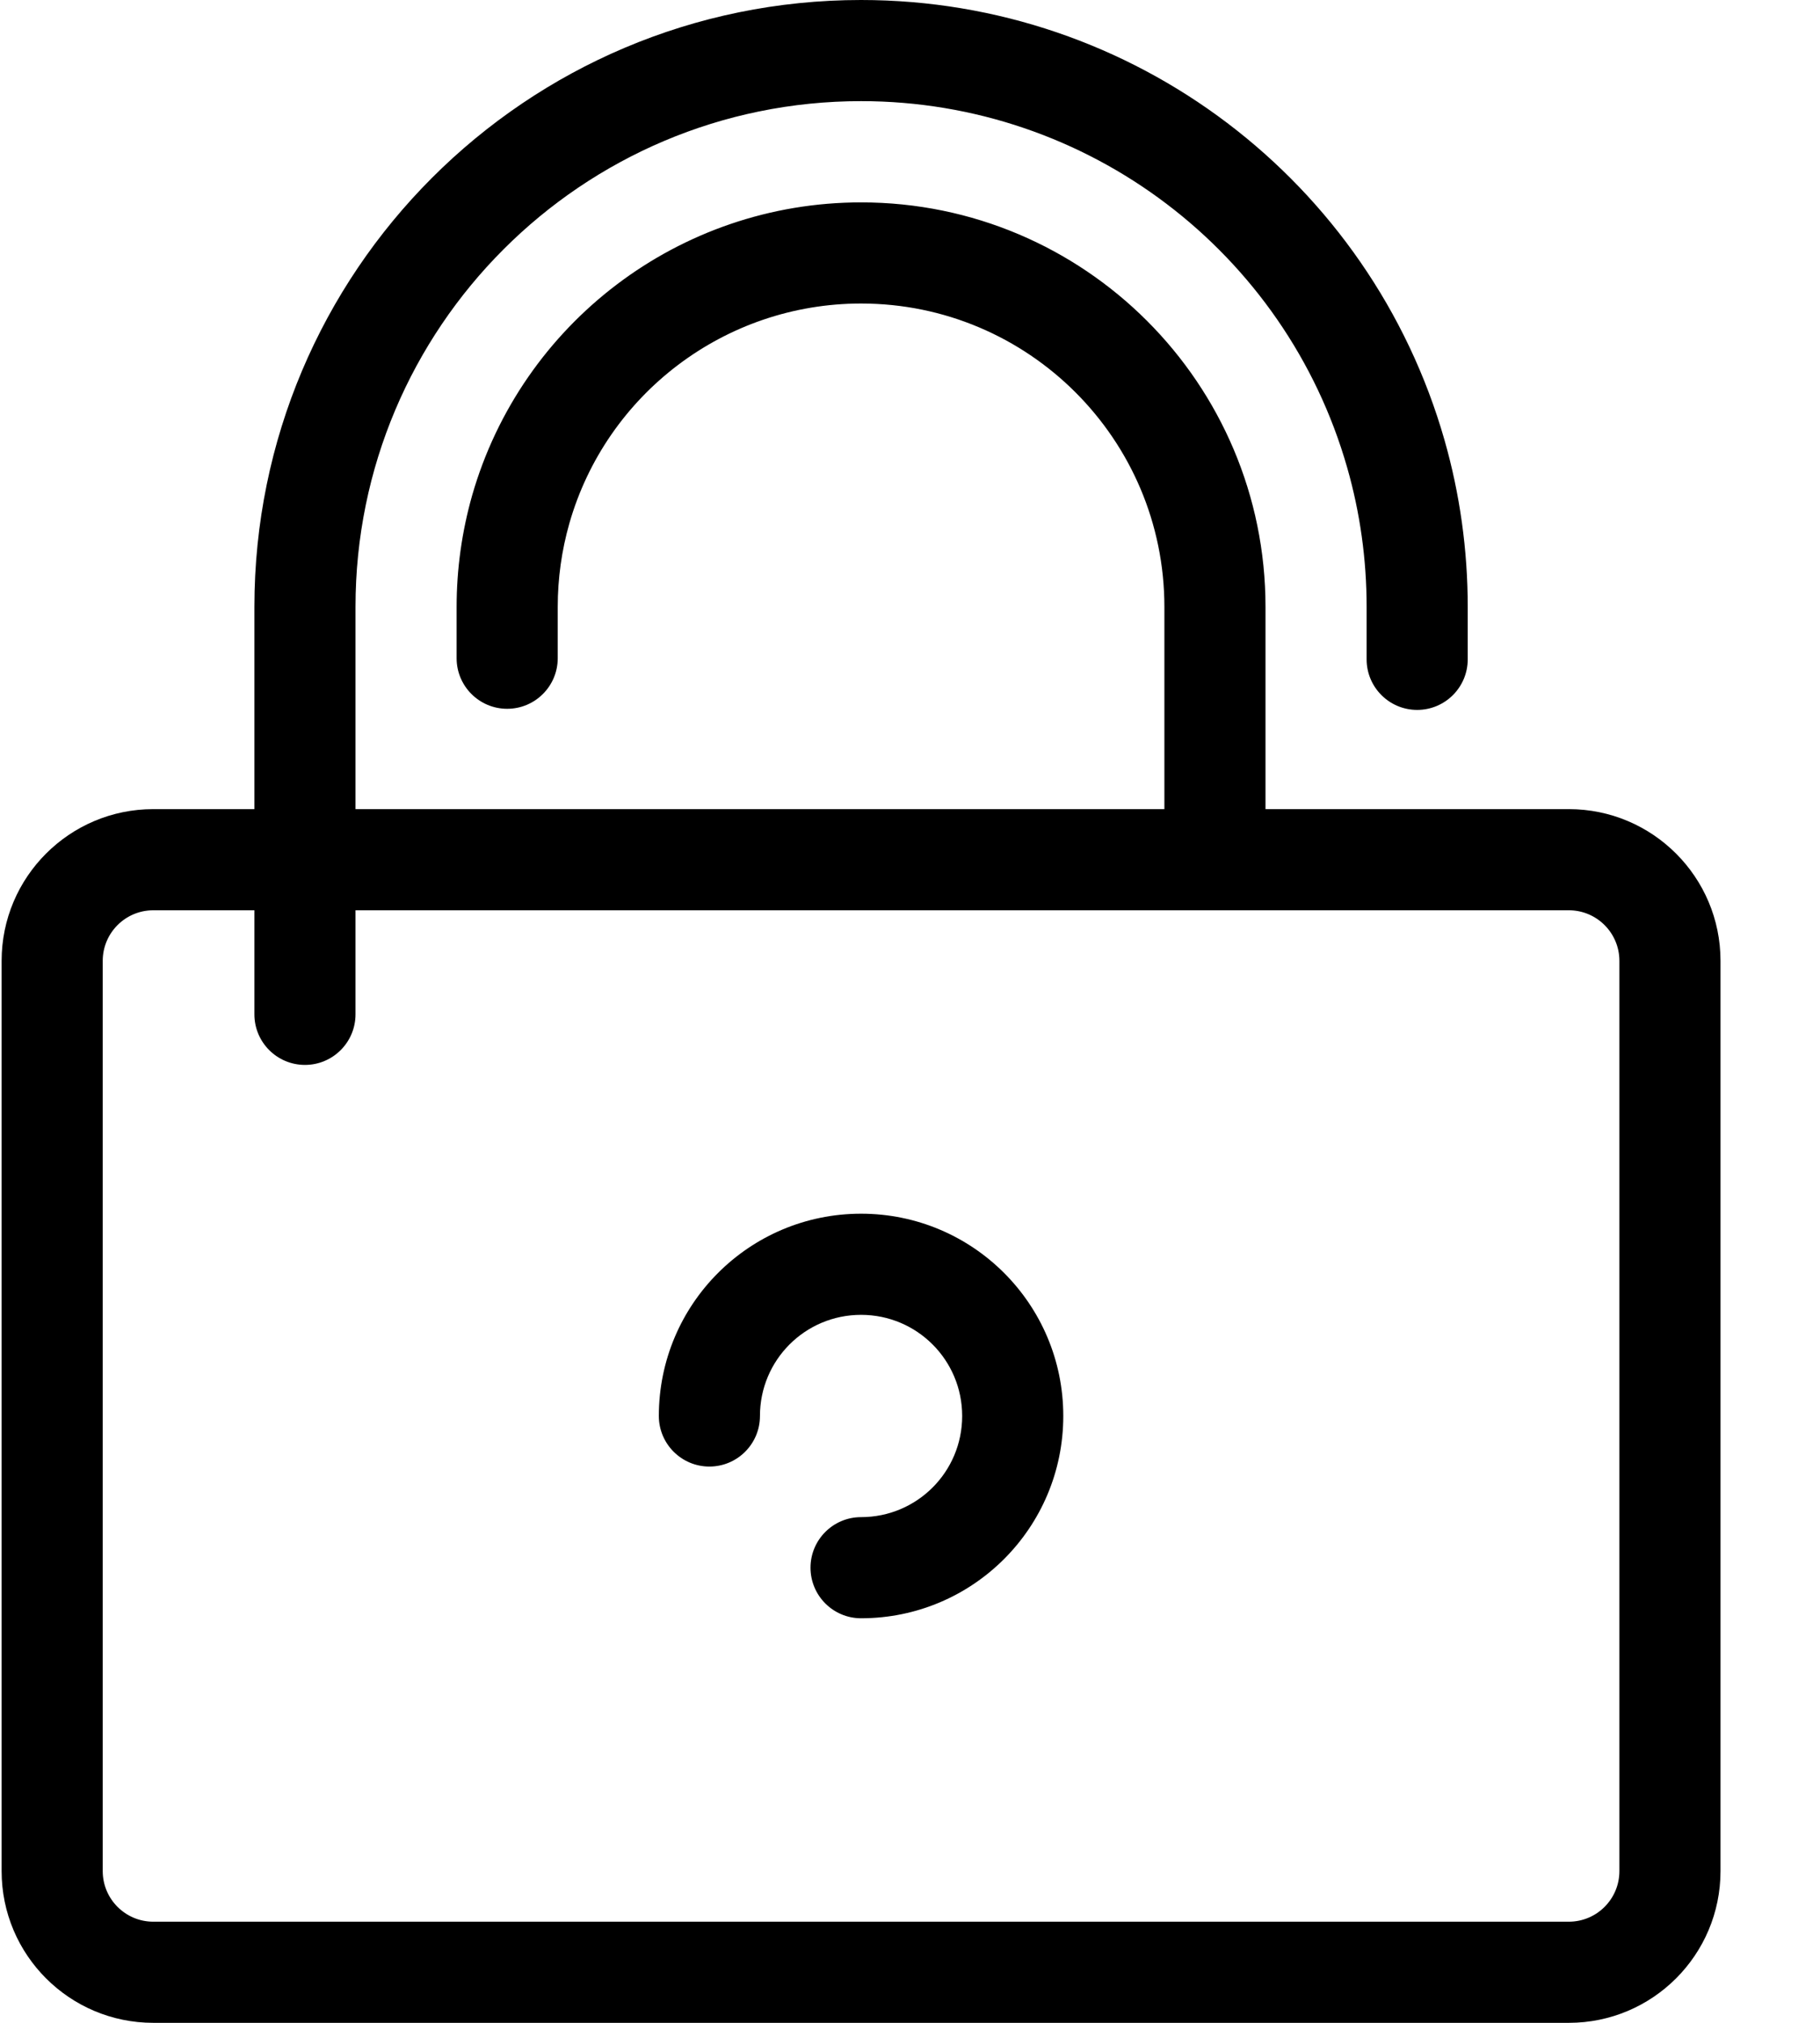 <svg width="18" height="20" viewBox="0 0 18 20" fill="none" xmlns="http://www.w3.org/2000/svg">
<path fill-rule="evenodd" clip-rule="evenodd" d="M3.516 9V10.029C3.516 10.305 3.292 10.529 3.016 10.529C2.74 10.529 2.516 10.305 2.516 10.029V9H1.516C1.24 9 1.016 9.224 1.016 9.5V18.5C1.016 18.776 1.24 19 1.516 19H15.516C15.792 19 16.016 18.776 16.016 18.5V9.5C16.016 9.224 15.792 9 15.516 9H3.516ZM3.516 8H11.516V6.001C11.516 4.345 10.173 3.001 8.516 3.001C7.168 3.001 5.996 3.898 5.631 5.175C5.555 5.442 5.516 5.719 5.516 6.001V6.508C5.516 6.784 5.292 7.008 5.016 7.008C4.74 7.008 4.516 6.784 4.516 6.508V6.001C4.516 5.626 4.568 5.257 4.669 4.9C5.157 3.197 6.719 2.001 8.516 2.001C10.725 2.001 12.516 3.792 12.516 6.001V8H15.516C16.344 8 17.016 8.672 17.016 9.5V18.5C17.016 19.328 16.344 20 15.516 20H1.516C0.688 20 0.016 19.328 0.016 18.5V9.5C0.016 8.672 0.688 8 1.516 8H2.516V6C2.516 2.687 5.202 0 8.516 0C11.213 0 13.555 1.794 14.286 4.35C14.438 4.882 14.516 5.437 14.516 6V6.519C14.516 6.795 14.292 7.019 14.016 7.019C13.74 7.019 13.516 6.795 13.516 6.519V6C13.516 5.53 13.451 5.068 13.324 4.624C12.716 2.495 10.763 1 8.516 1C5.755 1 3.516 3.239 3.516 6V8ZM8.516 13C7.963 13 7.516 13.447 7.516 14C7.516 14.276 7.292 14.5 7.016 14.5C6.74 14.5 6.516 14.276 6.516 14C6.516 12.895 7.411 12 8.516 12C9.621 12 10.516 12.895 10.516 14C10.516 15.105 9.621 16 8.516 16C8.24 16 8.016 15.776 8.016 15.5C8.016 15.224 8.24 15 8.516 15C9.069 15 9.516 14.553 9.516 14C9.516 13.447 9.069 13 8.516 13Z" fill="black"/>
</svg>
